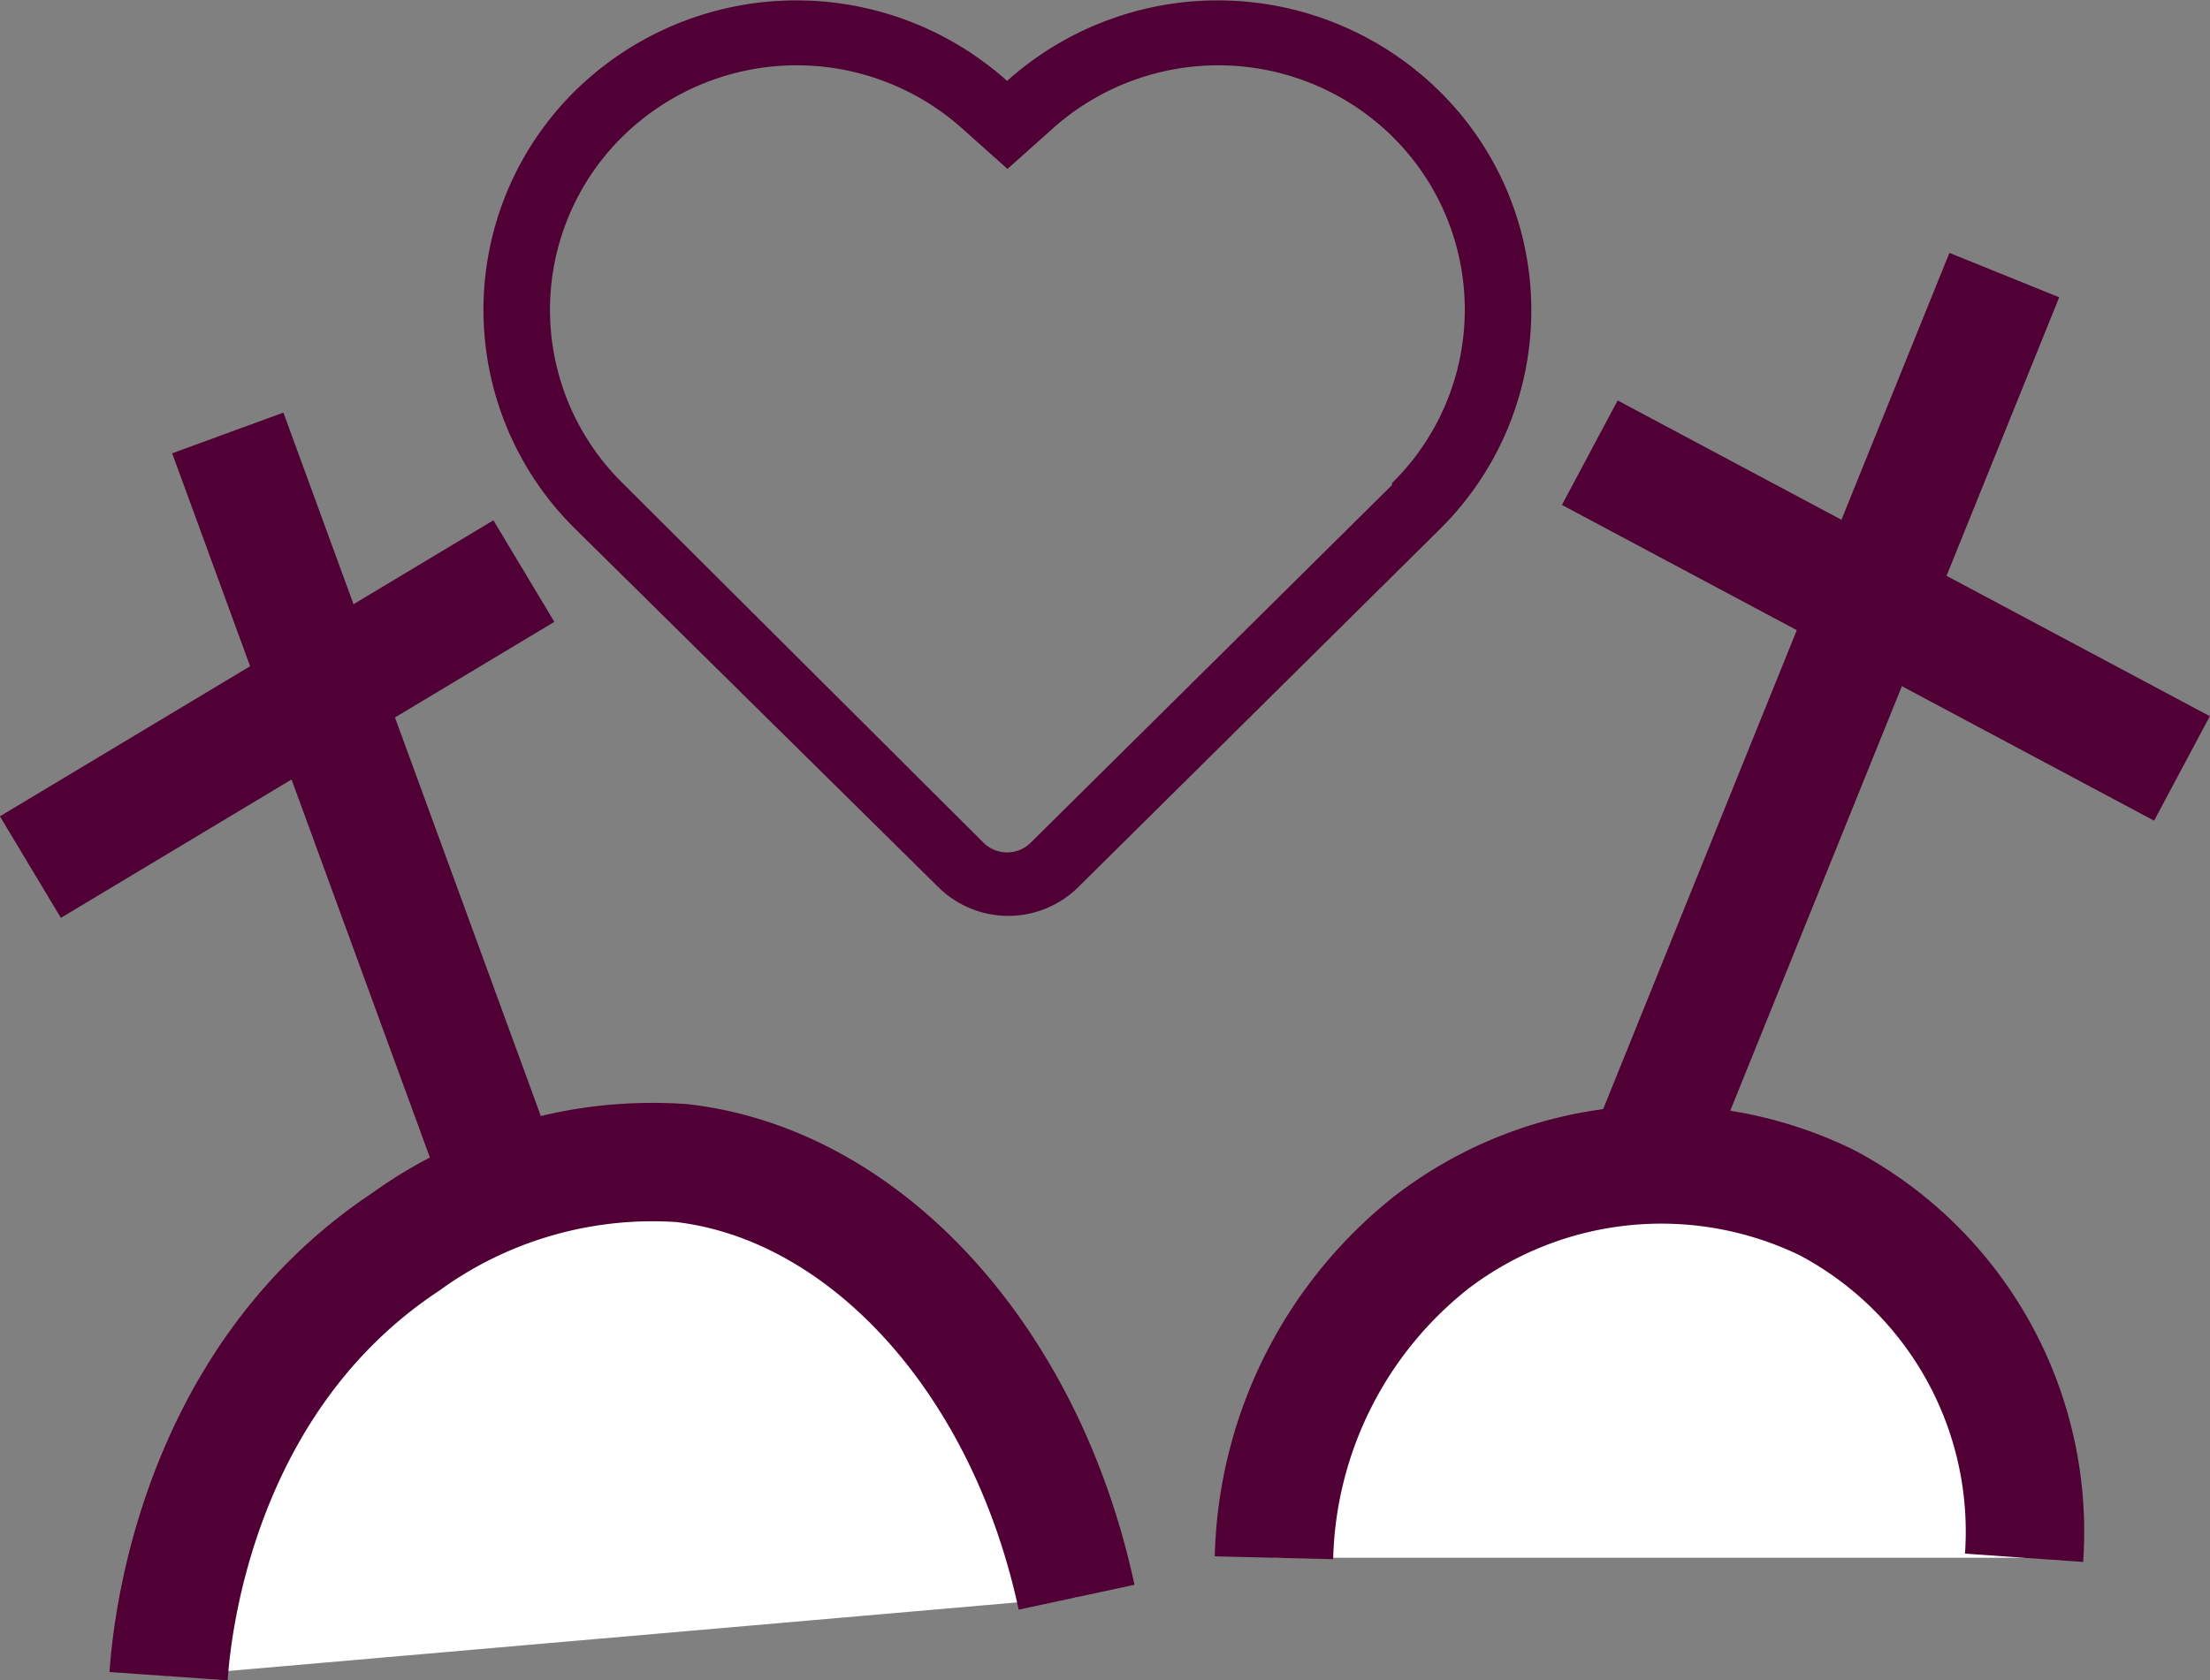 <svg id="Слой_1" data-name="Слой 1" xmlns="http://www.w3.org/2000/svg" viewBox="0 0 55.98 42.57"><rect x="0" y="0" width="55.98" height="42.57" fill="#808080" stroke="none"/><defs><style>.cls-1{fill:#fff;stroke:#500035;stroke-miterlimit:10;stroke-width:3px;}.cls-2{fill:#500035;fill-rule:evenodd;}</style></defs><path class="cls-1" d="M29,46l7.5,20.5" transform="translate(-23.23 -35.03)"/><path class="cls-1" d="M24,57l12.5-7.5" transform="translate(-23.23 -35.03)"/><path class="cls-1" d="M74,42q-4.75,11.74-9.5,23.5" transform="translate(-23.23 -35.03)"/><path class="cls-1" d="M63.5,46.5l15,8" transform="translate(-23.23 -35.03)"/><path class="cls-1" d="M27.5,77.5c.07-1,.61-7.42,6-11a10.68,10.68,0,0,1,7-2c4.63.53,8.7,4.94,10,11" transform="translate(-23.23 -35.03)"/><path class="cls-1" d="M55.5,74.5a10.51,10.51,0,0,1,4-8,9.57,9.57,0,0,1,10-1,9.43,9.43,0,0,1,5,9" transform="translate(-23.23 -35.03)"/><path class="cls-2" d="M59.67,37.32a8,8,0,0,0-10.93-.24,8,8,0,0,0-10.93.24,7.79,7.79,0,0,0,0,11.12L47,57.51a2.52,2.52,0,0,0,3.54,0l9.16-9.07A7.79,7.79,0,0,0,59.67,37.32Zm-1.18,10-9.16,9.07a.85.85,0,0,1-1.18,0L39,47.27a6.16,6.16,0,0,1,0-8.78,6.29,6.29,0,0,1,8.63-.18l1.12,1,1.12-1a6.29,6.29,0,0,1,8.63.18A6.16,6.16,0,0,1,58.49,47.27Z" transform="translate(-23.23 -35.03)"/></svg>